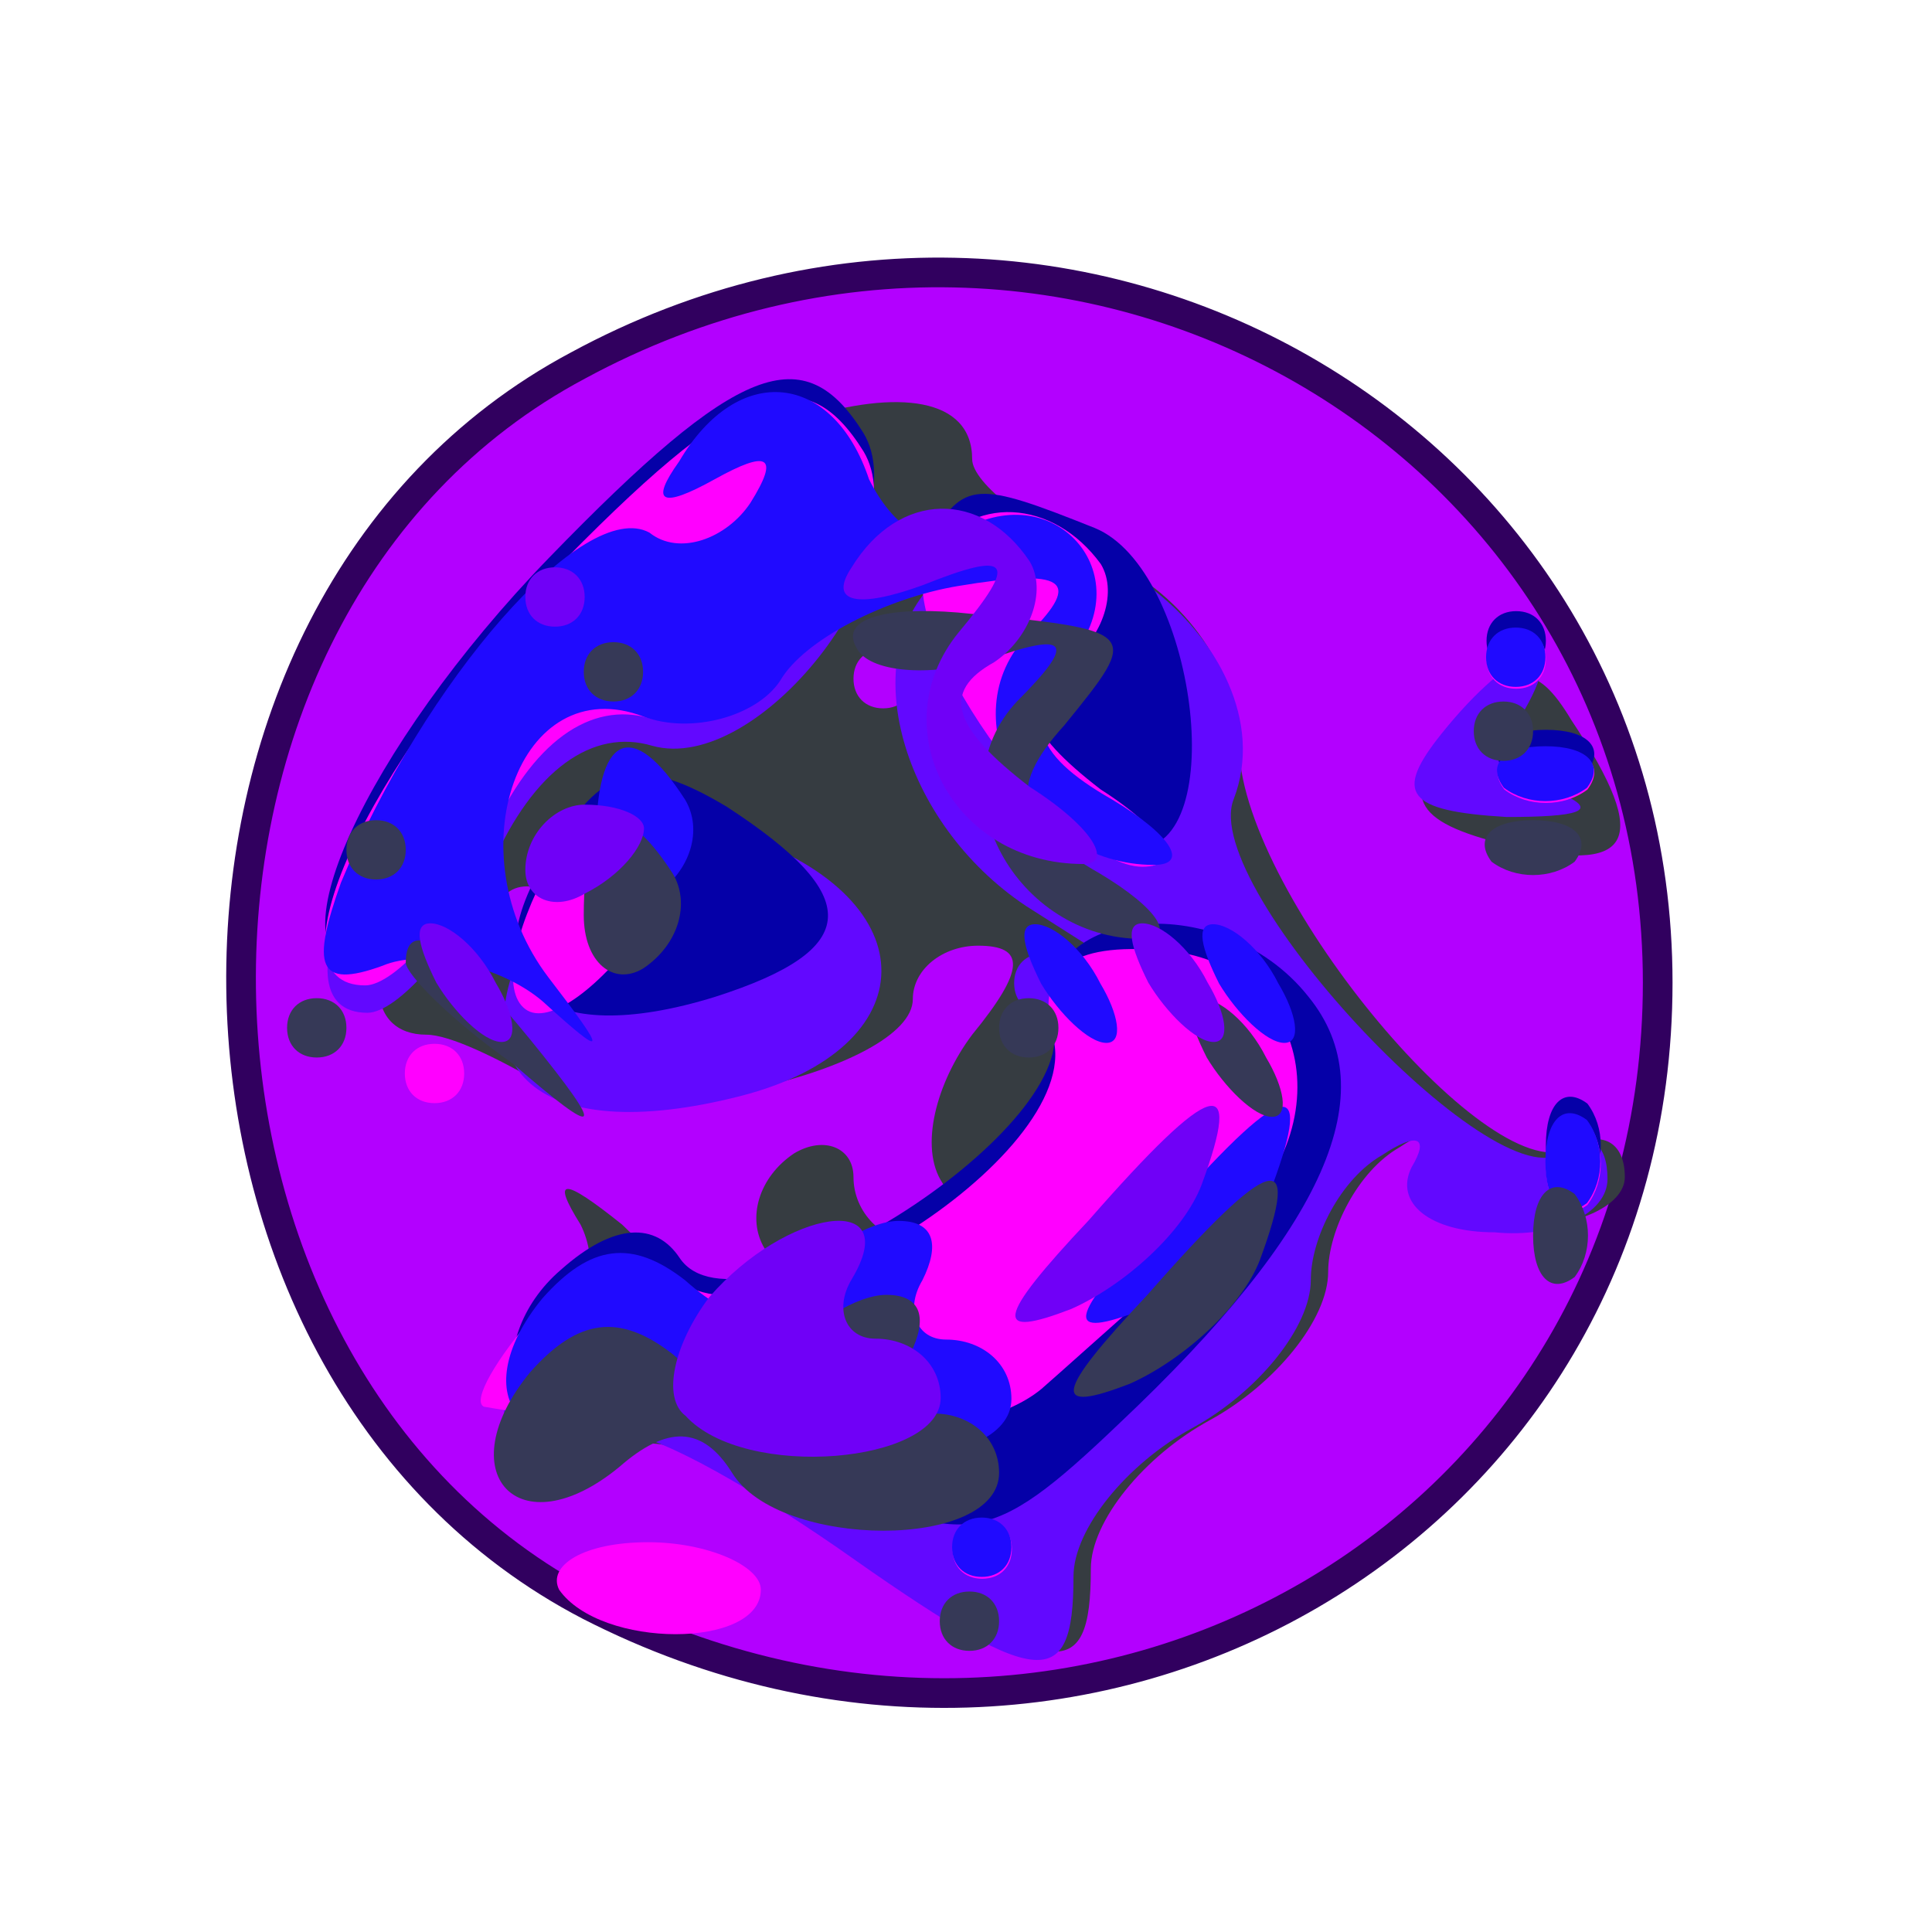 <?xml version="1.0" encoding="UTF-8" standalone="no"?>
<!-- Created with Inkscape (http://www.inkscape.org/) -->

<svg
   xmlns:dc="http://purl.org/dc/elements/1.1/"
   xmlns:cc="http://creativecommons.org/ns#"
   xmlns:rdf="http://www.w3.org/1999/02/22-rdf-syntax-ns#"
   xmlns:svg="http://www.w3.org/2000/svg"
   xmlns="http://www.w3.org/2000/svg"
   xmlns:sodipodi="http://sodipodi.sourceforge.net/DTD/sodipodi-0.dtd"
   xmlns:inkscape="http://www.inkscape.org/namespaces/inkscape"
   width="16"
   height="16"
   viewBox="0 0 4.233 4.233"
   version="1.1"
   id="svg8"
   inkscape:version="0.92.2 (5c3e80d, 2017-08-06)"
   sodipodi:docname="dragon_fireball.svg">
  <defs
     id="defs2" />
  <sodipodi:namedview
     id="base"
     pagecolor="#ffffff"
     bordercolor="#666666"
     borderopacity="1.0"
     inkscape:pageopacity="0.0"
     inkscape:pageshadow="2"
     inkscape:zoom="2.8"
     inkscape:cx="-70.328923"
     inkscape:cy="-8.1469032"
     inkscape:document-units="px"
     inkscape:current-layer="layer4"
     showgrid="true"
     units="px"
     inkscape:window-width="1680"
     inkscape:window-height="987"
     inkscape:window-x="-8"
     inkscape:window-y="-8"
     inkscape:window-maximized="1"
     inkscape:snap-nodes="false"
     inkscape:snap-bbox="true"
     inkscape:snap-bbox-midpoints="true">
    <inkscape:grid
       type="xygrid"
       id="grid4485"
       empspacing="4"
       color="#8484ba"
       opacity="0.125" />
  </sodipodi:namedview>
  <g
     inkscape:groupmode="layer"
     id="layer4"
     inkscape:label="Ref"
     style="display:inline">
    <g
       style="fill:#b300ff;fill-opacity:1;stroke:#31005f;stroke-width:5;stroke-miterlimit:4;stroke-dasharray:none;stroke-opacity:1"
       transform="matrix(0.013,0,0,-0.013,-0.008,4.233)"
       id="g7">
      <path
         inkscape:connector-curvature="0"
         d="M 98,264 C 21,223 23,95 100,55 184,12 280,68 280,160 280,252 181,309 98,264 Z"
         id="path5"
         style="fill:#b300ff;fill-opacity:1;stroke:#31005f;stroke-width:5;stroke-miterlimit:4;stroke-dasharray:none;stroke-opacity:1" />
    </g>
    <g
       style="fill:#363c41;stroke:none"
       transform="matrix(0.013,0,0,-0.013,0.05,4.282)"
       id="g13">
      <path
         inkscape:connector-curvature="0"
         d="M 86,229 C 72,212 60,192 60,184 c 0,-8 0,-17 0,-21 0,-5 3,-8 8,-8 4,0 12,-4 19,-8 15,-9 63,2 63,14 0,5 5,9 11,9 8,0 8,-4 -1,-15 -6,-8 -9,-19 -5,-25 3,-5 1,-10 -4,-10 -6,0 -11,5 -11,11 0,5 -5,7 -10,4 -6,-4 -8,-11 -5,-16 9,-13 -9,-11 -24,4 -10,8 -12,8 -7,0 3,-6 2,-14 -4,-18 -6,-4 -8,-11 -4,-16 3,-5 10,-7 15,-4 5,4 22,-3 38,-14 35,-25 41,-26 41,-6 0,8 9,19 20,25 11,6 20,17 20,25 0,7 5,17 12,21 6,4 8,3 5,-2 -3,-6 3,-11 14,-11 10,-1 19,3 19,8 0,6 -4,8 -9,5 -13,-8 -55,42 -56,67 0,13 -9,26 -22,32 -13,5 -23,13 -23,17 0,21 -51,5 -74,-23 z m 64,-14 c 0,-3 -2,-5 -5,-5 -3,0 -5,2 -5,5 0,3 2,5 5,5 3,0 5,-2 5,-5 z M 90,175 c 0,-3 -2,-5 -5,-5 -3,0 -5,2 -5,5 0,3 2,5 5,5 3,0 5,-2 5,-5 z"
         id="path9" />
      <path
         inkscape:connector-curvature="0"
         d="m 241,207 c -9,-12 -7,-16 9,-20 21,-5 25,0 11,21 -6,10 -10,10 -20,-1 z"
         id="path11" />
    </g>
    <g
       style="fill:#6208ff;fill-opacity:1;stroke:none"
       transform="matrix(0.013,0,0,-0.013,0.012,4.299)"
       id="g25">
      <path
         inkscape:connector-curvature="0"
         d="M 92,229 C 61,197 44,160 61,160 c 5,0 15,11 21,25 7,16 17,23 27,20 18,-5 45,30 36,45 -10,16 -21,12 -53,-21 z"
         id="path15"
         style="fill:#6208ff;fill-opacity:1" />
      <path
         inkscape:connector-curvature="0"
         d="m 157,233 c -14,-13 -6,-41 15,-55 l 22,-14 -34,-32 c -23,-23 -36,-29 -45,-22 -9,7 -16,6 -25,-5 -11,-14 -7,-19 13,-16 5,1 21,-8 37,-19 34,-24 40,-25 40,-5 0,8 9,19 20,25 11,6 20,17 20,25 0,7 5,17 12,21 6,4 8,3 5,-2 -3,-6 3,-11 14,-11 10,-1 19,3 19,9 0,6 -3,8 -7,5 -10,-11 -62,44 -56,59 10,26 -31,57 -50,37 z"
         id="path17"
         style="fill:#6208ff;fill-opacity:1" />
      <path
         inkscape:connector-curvature="0"
         d="m 242,207 c -8,-10 -6,-13 11,-14 12,0 16,1 9,4 -6,3 -10,9 -6,14 8,14 -2,11 -14,-4 z"
         id="path19"
         style="fill:#6208ff;fill-opacity:1" />
      <path
         inkscape:connector-curvature="0"
         d="m 91,178 c -17,-27 -2,-41 33,-32 31,8 32,33 0,44 -15,6 -24,3 -33,-12 z"
         id="path21"
         style="fill:#6208ff;fill-opacity:1" />
      <path
         inkscape:connector-curvature="0"
         d="m 170,165 c 0,-3 2,-5 5,-5 3,0 5,2 5,5 0,3 -2,5 -5,5 -3,0 -5,-2 -5,-5 z"
         id="path23"
         style="fill:#6208ff;fill-opacity:1" />
    </g>
    <g
       style="fill:#0500a8;stroke:none;fill-opacity:1"
       transform="matrix(0.013,0,0,-0.013,0.007,4.199)"
       id="g41">
      <path
         inkscape:connector-curvature="0"
         d="M 92,229 C 61,197 44,160 61,160 c 5,0 15,11 21,25 7,16 17,23 27,20 18,-5 45,30 36,45 -10,16 -21,12 -53,-21 z"
         id="path27"
         style="fill:#0500a8;fill-opacity:1" />
      <path
         inkscape:connector-curvature="0"
         d="m 156,232 c -6,-11 21,-52 35,-52 16,0 10,47 -7,54 -20,8 -22,8 -28,-2 z"
         id="path29"
         style="fill:#0500a8;fill-opacity:1" />
      <path
         inkscape:connector-curvature="0"
         d="m 250,215 c 0,-3 2,-5 5,-5 3,0 5,2 5,5 0,3 -2,5 -5,5 -3,0 -5,-2 -5,-5 z"
         id="path31"
         style="fill:#0500a8;fill-opacity:1" />
      <path
         inkscape:connector-curvature="0"
         d="m 92,179 c -14,-22 -1,-33 28,-24 25,8 25,17 2,32 -15,9 -21,7 -30,-8 z"
         id="path33"
         style="fill:#0500a8;fill-opacity:1" />
      <path
         inkscape:connector-curvature="0"
         d="m 253,193 c 4,-3 10,-3 14,0 3,4 0,7 -7,7 -7,0 -10,-3 -7,-7 z"
         id="path35"
         style="fill:#0500a8;fill-opacity:1" />
      <path
         inkscape:connector-curvature="0"
         d="m 177,150 c 4,-18 -53,-54 -63,-39 -4,6 -11,6 -20,-2 -14,-12 -9,-33 6,-24 4,3 21,-2 36,-10 26,-13 30,-13 52,8 35,33 45,56 32,72 -15,19 -48,15 -43,-5 z"
         id="path37"
         style="fill:#0500a8;fill-opacity:1" />
      <path
         inkscape:connector-curvature="0"
         d="m 260,130 c 0,-7 3,-10 7,-7 3,4 3,10 0,14 -4,3 -7,0 -7,-7 z"
         id="path39"
         style="fill:#0500a8;fill-opacity:1" />
    </g>
    <g
       style="fill:#ff00ff;fill-opacity:1;stroke:none"
       transform="matrix(0.013,0,0,-0.013,0.007,4.239)"
       id="g59">
      <path
         inkscape:connector-curvature="0"
         d="M 92,229 C 61,197 44,160 61,160 c 5,0 15,11 21,25 7,16 17,23 27,20 18,-5 45,30 36,45 -10,16 -21,12 -53,-21 z"
         id="path43"
         style="fill:#ff00ff;fill-opacity:1" />
      <path
         inkscape:connector-curvature="0"
         d="m 156,232 c -7,-11 22,-52 36,-52 7,0 4,6 -7,13 -13,10 -15,16 -6,21 6,4 9,12 6,17 -8,11 -22,12 -29,1 z"
         id="path45"
         style="fill:#ff00ff;fill-opacity:1" />
      <path
         inkscape:connector-curvature="0"
         d="m 250,215 c 0,-3 2,-5 5,-5 3,0 5,2 5,5 0,3 -2,5 -5,5 -3,0 -5,-2 -5,-5 z"
         id="path47"
         style="fill:#ff00ff;fill-opacity:1" />
      <path
         inkscape:connector-curvature="0"
         d="m 92,180 c -6,-11 -8,-21 -4,-24 4,-3 13,4 20,14 6,11 8,21 4,24 -4,3 -13,-4 -20,-14 z"
         id="path49"
         style="fill:#ff00ff;fill-opacity:1" />
      <path
         inkscape:connector-curvature="0"
         d="m 253,193 c 4,-3 10,-3 14,0 3,4 0,7 -7,7 -7,0 -10,-3 -7,-7 z"
         id="path51"
         style="fill:#ff00ff;fill-opacity:1" />
      <path
         inkscape:connector-curvature="0"
         d="m 177,151 c 5,-20 -50,-54 -64,-40 -6,6 -15,4 -23,-6 -7,-8 -11,-15 -9,-16 46,-8 82,-7 94,3 8,7 21,19 30,26 22,18 15,47 -11,48 -15,1 -20,-4 -17,-15 z"
         id="path53"
         style="fill:#ff00ff;fill-opacity:1" />
      <path
         inkscape:connector-curvature="0"
         d="m 260,130 c 0,-7 3,-10 7,-7 3,4 3,10 0,14 -4,3 -7,0 -7,-7 z"
         id="path55"
         style="fill:#ff00ff;fill-opacity:1" />
      <path
         inkscape:connector-curvature="0"
         d="m 160,65 c 0,-3 2,-5 5,-5 3,0 5,2 5,5 0,3 -2,5 -5,5 -3,0 -5,-2 -5,-5 z"
         id="path57"
         style="fill:#ff00ff;fill-opacity:1" />
    </g>
    <g
       style="fill:#200aff;fill-opacity:1;stroke:none"
       transform="matrix(0.013,0,0,-0.013,0.006,4.235)"
       id="g81">
      <path
         inkscape:connector-curvature="0"
         d="m 114,248 c -5,-7 -3,-8 6,-3 9,5 11,4 6,-4 -4,-6 -12,-9 -17,-5 -11,6 -38,-25 -52,-59 -5,-14 -4,-18 7,-14 7,3 20,0 27,-6 11,-10 11,-9 1,4 -16,21 -5,52 16,44 8,-3 19,0 23,6 4,7 18,14 30,16 18,3 21,1 12,-8 -14,-14 0,-39 21,-39 6,0 3,5 -7,11 -14,8 -15,14 -7,24 12,14 -3,31 -19,21 -5,-3 -11,1 -15,9 -6,18 -22,20 -32,3 z"
         id="path61"
         style="fill:#200aff;fill-opacity:1" />
      <path
         inkscape:connector-curvature="0"
         d="m 250,215 c 0,-3 2,-5 5,-5 3,0 5,2 5,5 0,3 -2,5 -5,5 -3,0 -5,-2 -5,-5 z"
         id="path63"
         style="fill:#200aff;fill-opacity:1" />
      <path
         inkscape:connector-curvature="0"
         d="m 100,184 c 0,-8 5,-12 10,-9 6,4 8,11 5,16 -9,14 -15,11 -15,-7 z"
         id="path65"
         style="fill:#200aff;fill-opacity:1" />
      <path
         inkscape:connector-curvature="0"
         d="m 253,193 c 4,-3 10,-3 14,0 3,4 0,7 -7,7 -7,0 -10,-3 -7,-7 z"
         id="path67"
         style="fill:#200aff;fill-opacity:1" />
      <path
         inkscape:connector-curvature="0"
         d="m 175,160 c 3,-5 8,-10 11,-10 3,0 2,5 -1,10 -3,6 -8,10 -11,10 -3,0 -2,-4 1,-10 z"
         id="path69"
         style="fill:#200aff;fill-opacity:1" />
      <path
         inkscape:connector-curvature="0"
         d="m 205,160 c 3,-5 8,-10 11,-10 3,0 2,5 -1,10 -3,6 -8,10 -11,10 -3,0 -2,-4 1,-10 z"
         id="path71"
         style="fill:#200aff;fill-opacity:1" />
      <path
         inkscape:connector-curvature="0"
         d="m 195,120 c -16,-17 -16,-20 -3,-15 9,4 19,13 22,21 7,19 2,18 -19,-6 z"
         id="path73"
         style="fill:#200aff;fill-opacity:1" />
      <path
         inkscape:connector-curvature="0"
         d="m 260,130 c 0,-7 3,-10 7,-7 3,4 3,10 0,14 -4,3 -7,0 -7,-7 z"
         id="path75"
         style="fill:#200aff;fill-opacity:1" />
      <path
         inkscape:connector-curvature="0"
         d="M 91,107 C 77,90 89,77 106,91 c 8,7 14,7 19,-1 8,-13 45,-13 45,0 0,6 -5,10 -11,10 -5,0 -7,5 -4,10 3,6 2,10 -4,10 -5,0 -13,-5 -16,-10 -5,-8 -11,-8 -20,0 -9,7 -16,6 -24,-3 z"
         id="path77"
         style="fill:#200aff;fill-opacity:1" />
      <path
         inkscape:connector-curvature="0"
         d="m 160,65 c 0,-3 2,-5 5,-5 3,0 5,2 5,5 0,3 -2,5 -5,5 -3,0 -5,-2 -5,-5 z"
         id="path79"
         style="fill:#200aff;fill-opacity:1" />
    </g>
    <g
       style="fill:#363957;stroke:none;fill-opacity:1"
       transform="matrix(0.013,0,0,-0.013,-0.021,4.397)"
       id="g111">
      <path
         inkscape:connector-curvature="0"
         d="m 146,229 c 2,-4 12,-5 22,-2 14,5 15,3 5,-7 -14,-15 0,-40 21,-40 6,0 3,5 -7,11 -14,8 -16,14 -6,25 13,16 13,16 -18,19 -12,1 -20,-1 -17,-6 z"
         id="path83"
         style="fill:#363957;fill-opacity:1" />
      <path
         inkscape:connector-curvature="0"
         d="m 100,225 c 0,-3 2,-5 5,-5 3,0 5,2 5,5 0,3 -2,5 -5,5 -3,0 -5,-2 -5,-5 z"
         id="path85"
         style="fill:#363957;fill-opacity:1" />
      <path
         inkscape:connector-curvature="0"
         d="m 250,215 c 0,-3 2,-5 5,-5 3,0 5,2 5,5 0,3 -2,5 -5,5 -3,0 -5,-2 -5,-5 z"
         id="path87"
         style="fill:#363957;fill-opacity:1" />
      <path
         inkscape:connector-curvature="0"
         d="m 60,195 c 0,-3 2,-5 5,-5 3,0 5,2 5,5 0,3 -2,5 -5,5 -3,0 -5,-2 -5,-5 z"
         id="path89"
         style="fill:#363957;fill-opacity:1" />
      <path
         inkscape:connector-curvature="0"
         d="m 100,184 c 0,-8 5,-12 10,-9 6,4 8,11 5,16 -9,14 -15,11 -15,-7 z"
         id="path91"
         style="fill:#363957;fill-opacity:1" />
      <path
         inkscape:connector-curvature="0"
         d="m 253,193 c 4,-3 10,-3 14,0 3,4 0,7 -7,7 -7,0 -10,-3 -7,-7 z"
         id="path93"
         style="fill:#363957;fill-opacity:1" />
      <path
         inkscape:connector-curvature="0"
         d="m 70,176 c 0,-2 8,-10 18,-17 15,-13 16,-12 3,4 -13,16 -21,21 -21,13 z"
         id="path95"
         style="fill:#363957;fill-opacity:1" />
      <path
         inkscape:connector-curvature="0"
         d="m 50,165 c 0,-3 2,-5 5,-5 3,0 5,2 5,5 0,3 -2,5 -5,5 -3,0 -5,-2 -5,-5 z"
         id="path97"
         style="fill:#363957;fill-opacity:1" />
      <path
         inkscape:connector-curvature="0"
         d="m 170,165 c 0,-3 2,-5 5,-5 3,0 5,2 5,5 0,3 -2,5 -5,5 -3,0 -5,-2 -5,-5 z"
         id="path99"
         style="fill:#363957;fill-opacity:1" />
      <path
         inkscape:connector-curvature="0"
         d="m 205,160 c 3,-5 8,-10 11,-10 3,0 2,5 -1,10 -3,6 -8,10 -11,10 -3,0 -2,-4 1,-10 z"
         id="path101"
         style="fill:#363957;fill-opacity:1" />
      <path
         inkscape:connector-curvature="0"
         d="m 195,120 c -16,-17 -16,-20 -3,-15 9,4 19,13 22,21 7,19 2,18 -19,-6 z"
         id="path103"
         style="fill:#363957;fill-opacity:1" />
      <path
         inkscape:connector-curvature="0"
         d="m 260,130 c 0,-7 3,-10 7,-7 3,4 3,10 0,14 -4,3 -7,0 -7,-7 z"
         id="path105"
         style="fill:#363957;fill-opacity:1" />
      <path
         inkscape:connector-curvature="0"
         d="M 91,107 C 77,90 89,77 106,91 c 8,7 14,7 19,-1 8,-13 45,-13 45,0 0,6 -5,10 -11,10 -5,0 -7,5 -4,10 3,6 2,10 -4,10 -5,0 -13,-5 -16,-10 -5,-8 -11,-8 -20,0 -9,7 -16,6 -24,-3 z"
         id="path107"
         style="fill:#363957;fill-opacity:1" />
      <path
         inkscape:connector-curvature="0"
         d="m 160,65 c 0,-3 2,-5 5,-5 3,0 5,2 5,5 0,3 -2,5 -5,5 -3,0 -5,-2 -5,-5 z"
         id="path109"
         style="fill:#363957;fill-opacity:1" />
    </g>
    <g
       style="fill:#7000f7;fill-opacity:1;stroke:none"
       transform="matrix(0.013,0,0,-0.013,-0.149,4.233)"
       id="g127">
      <path
         inkscape:connector-curvature="0"
         d="m 155,230 c -4,-6 1,-7 12,-3 15,6 16,4 6,-8 -13,-16 -1,-39 21,-39 5,0 2,6 -9,13 -13,10 -15,16 -6,21 6,4 9,12 6,17 -8,12 -22,12 -30,-1 z"
         id="path113"
         style="fill:#7000f7;fill-opacity:1" />
      <path
         inkscape:connector-curvature="0"
         d="m 100,225 c 0,-3 2,-5 5,-5 3,0 5,2 5,5 0,3 -2,5 -5,5 -3,0 -5,-2 -5,-5 z"
         id="path115"
         style="fill:#7000f7;fill-opacity:1" />
      <path
         inkscape:connector-curvature="0"
         d="m 100,179 c 0,-5 5,-7 10,-4 6,3 10,8 10,11 0,2 -4,4 -10,4 -5,0 -10,-5 -10,-11 z"
         id="path117"
         style="fill:#7000f7;fill-opacity:1" />
      <path
         inkscape:connector-curvature="0"
         d="m 85,160 c 3,-5 8,-10 11,-10 3,0 2,5 -1,10 -3,6 -8,10 -11,10 -3,0 -2,-4 1,-10 z"
         id="path119"
         style="fill:#7000f7;fill-opacity:1" />
      <path
         inkscape:connector-curvature="0"
         d="m 205,160 c 3,-5 8,-10 11,-10 3,0 2,5 -1,10 -3,6 -8,10 -11,10 -3,0 -2,-4 1,-10 z"
         id="path121"
         style="fill:#7000f7;fill-opacity:1" />
      <path
         inkscape:connector-curvature="0"
         d="m 195,120 c -16,-17 -16,-20 -3,-15 9,4 19,13 22,21 7,19 2,18 -19,-6 z"
         id="path123"
         style="fill:#7000f7;fill-opacity:1" />
      <path
         inkscape:connector-curvature="0"
         d="m 131,107 c -6,-8 -8,-17 -4,-20 10,-11 43,-8 43,3 0,6 -5,10 -11,10 -5,0 -7,5 -4,10 9,15 -11,12 -24,-3 z"
         id="path125"
         style="fill:#7000f7;fill-opacity:1" />
    </g>
    <g
       style="fill:#ff00ff;stroke:none;fill-opacity:1"
       transform="matrix(0.013,0,0,-0.013,-0.413,4.627)"
       id="g145">
      <path
         inkscape:connector-curvature="0"
         d="m 100,175 c 0,-3 2,-5 5,-5 3,0 5,2 5,5 0,3 -2,5 -5,5 -3,0 -5,-2 -5,-5 z"
         id="path141"
         style="fill:#ff00ff;fill-opacity:1" />
      <path
         inkscape:connector-curvature="0"
         d="m 126,88 c 7,-10 34,-10 34,0 0,4 -9,8 -19,8 -11,0 -17,-4 -15,-8 z"
         id="path143"
         style="fill:#ff00ff;fill-opacity:1" />
    </g>
  </g>
  <g
     inkscape:label="BG"
     inkscape:groupmode="layer"
     id="layer1"
     transform="translate(0,-292.767)" />
  <g
     inkscape:groupmode="layer"
     id="layer2"
     inkscape:label="Main" />
  <g
     inkscape:groupmode="layer"
     id="layer3"
     inkscape:label="FG" />
</svg>
